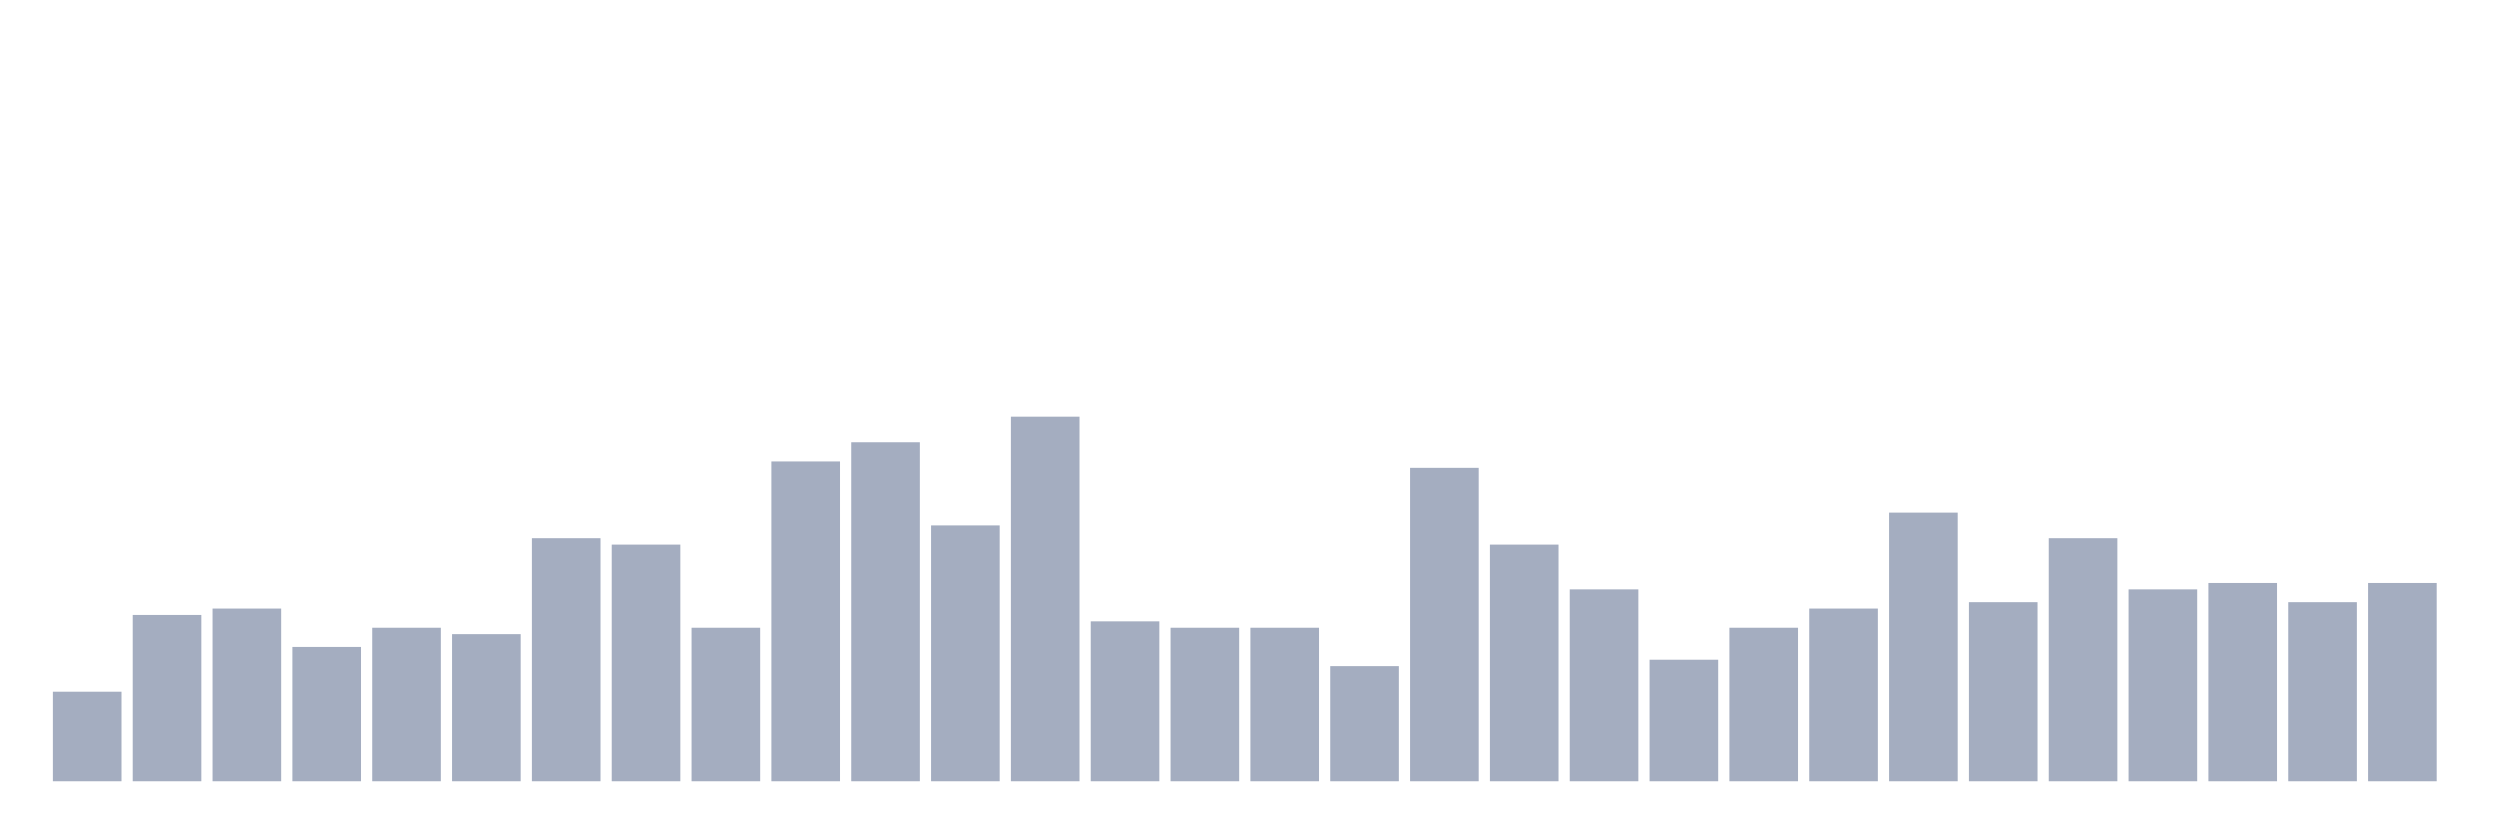 <svg xmlns="http://www.w3.org/2000/svg" viewBox="0 0 480 160"><g transform="translate(10,10)"><rect class="bar" x="0.153" width="13.175" y="122.807" height="17.193" fill="rgb(164,173,192)"></rect><rect class="bar" x="15.482" width="13.175" y="108.07" height="31.93" fill="rgb(164,173,192)"></rect><rect class="bar" x="30.81" width="13.175" y="106.842" height="33.158" fill="rgb(164,173,192)"></rect><rect class="bar" x="46.138" width="13.175" y="114.211" height="25.789" fill="rgb(164,173,192)"></rect><rect class="bar" x="61.466" width="13.175" y="110.526" height="29.474" fill="rgb(164,173,192)"></rect><rect class="bar" x="76.794" width="13.175" y="111.754" height="28.246" fill="rgb(164,173,192)"></rect><rect class="bar" x="92.123" width="13.175" y="93.333" height="46.667" fill="rgb(164,173,192)"></rect><rect class="bar" x="107.451" width="13.175" y="94.561" height="45.439" fill="rgb(164,173,192)"></rect><rect class="bar" x="122.779" width="13.175" y="110.526" height="29.474" fill="rgb(164,173,192)"></rect><rect class="bar" x="138.107" width="13.175" y="78.596" height="61.404" fill="rgb(164,173,192)"></rect><rect class="bar" x="153.436" width="13.175" y="74.912" height="65.088" fill="rgb(164,173,192)"></rect><rect class="bar" x="168.764" width="13.175" y="90.877" height="49.123" fill="rgb(164,173,192)"></rect><rect class="bar" x="184.092" width="13.175" y="70" height="70" fill="rgb(164,173,192)"></rect><rect class="bar" x="199.42" width="13.175" y="109.298" height="30.702" fill="rgb(164,173,192)"></rect><rect class="bar" x="214.748" width="13.175" y="110.526" height="29.474" fill="rgb(164,173,192)"></rect><rect class="bar" x="230.077" width="13.175" y="110.526" height="29.474" fill="rgb(164,173,192)"></rect><rect class="bar" x="245.405" width="13.175" y="117.895" height="22.105" fill="rgb(164,173,192)"></rect><rect class="bar" x="260.733" width="13.175" y="79.825" height="60.175" fill="rgb(164,173,192)"></rect><rect class="bar" x="276.061" width="13.175" y="94.561" height="45.439" fill="rgb(164,173,192)"></rect><rect class="bar" x="291.39" width="13.175" y="103.158" height="36.842" fill="rgb(164,173,192)"></rect><rect class="bar" x="306.718" width="13.175" y="116.667" height="23.333" fill="rgb(164,173,192)"></rect><rect class="bar" x="322.046" width="13.175" y="110.526" height="29.474" fill="rgb(164,173,192)"></rect><rect class="bar" x="337.374" width="13.175" y="106.842" height="33.158" fill="rgb(164,173,192)"></rect><rect class="bar" x="352.702" width="13.175" y="88.421" height="51.579" fill="rgb(164,173,192)"></rect><rect class="bar" x="368.031" width="13.175" y="105.614" height="34.386" fill="rgb(164,173,192)"></rect><rect class="bar" x="383.359" width="13.175" y="93.333" height="46.667" fill="rgb(164,173,192)"></rect><rect class="bar" x="398.687" width="13.175" y="103.158" height="36.842" fill="rgb(164,173,192)"></rect><rect class="bar" x="414.015" width="13.175" y="101.93" height="38.07" fill="rgb(164,173,192)"></rect><rect class="bar" x="429.344" width="13.175" y="105.614" height="34.386" fill="rgb(164,173,192)"></rect><rect class="bar" x="444.672" width="13.175" y="101.93" height="38.07" fill="rgb(164,173,192)"></rect></g></svg>